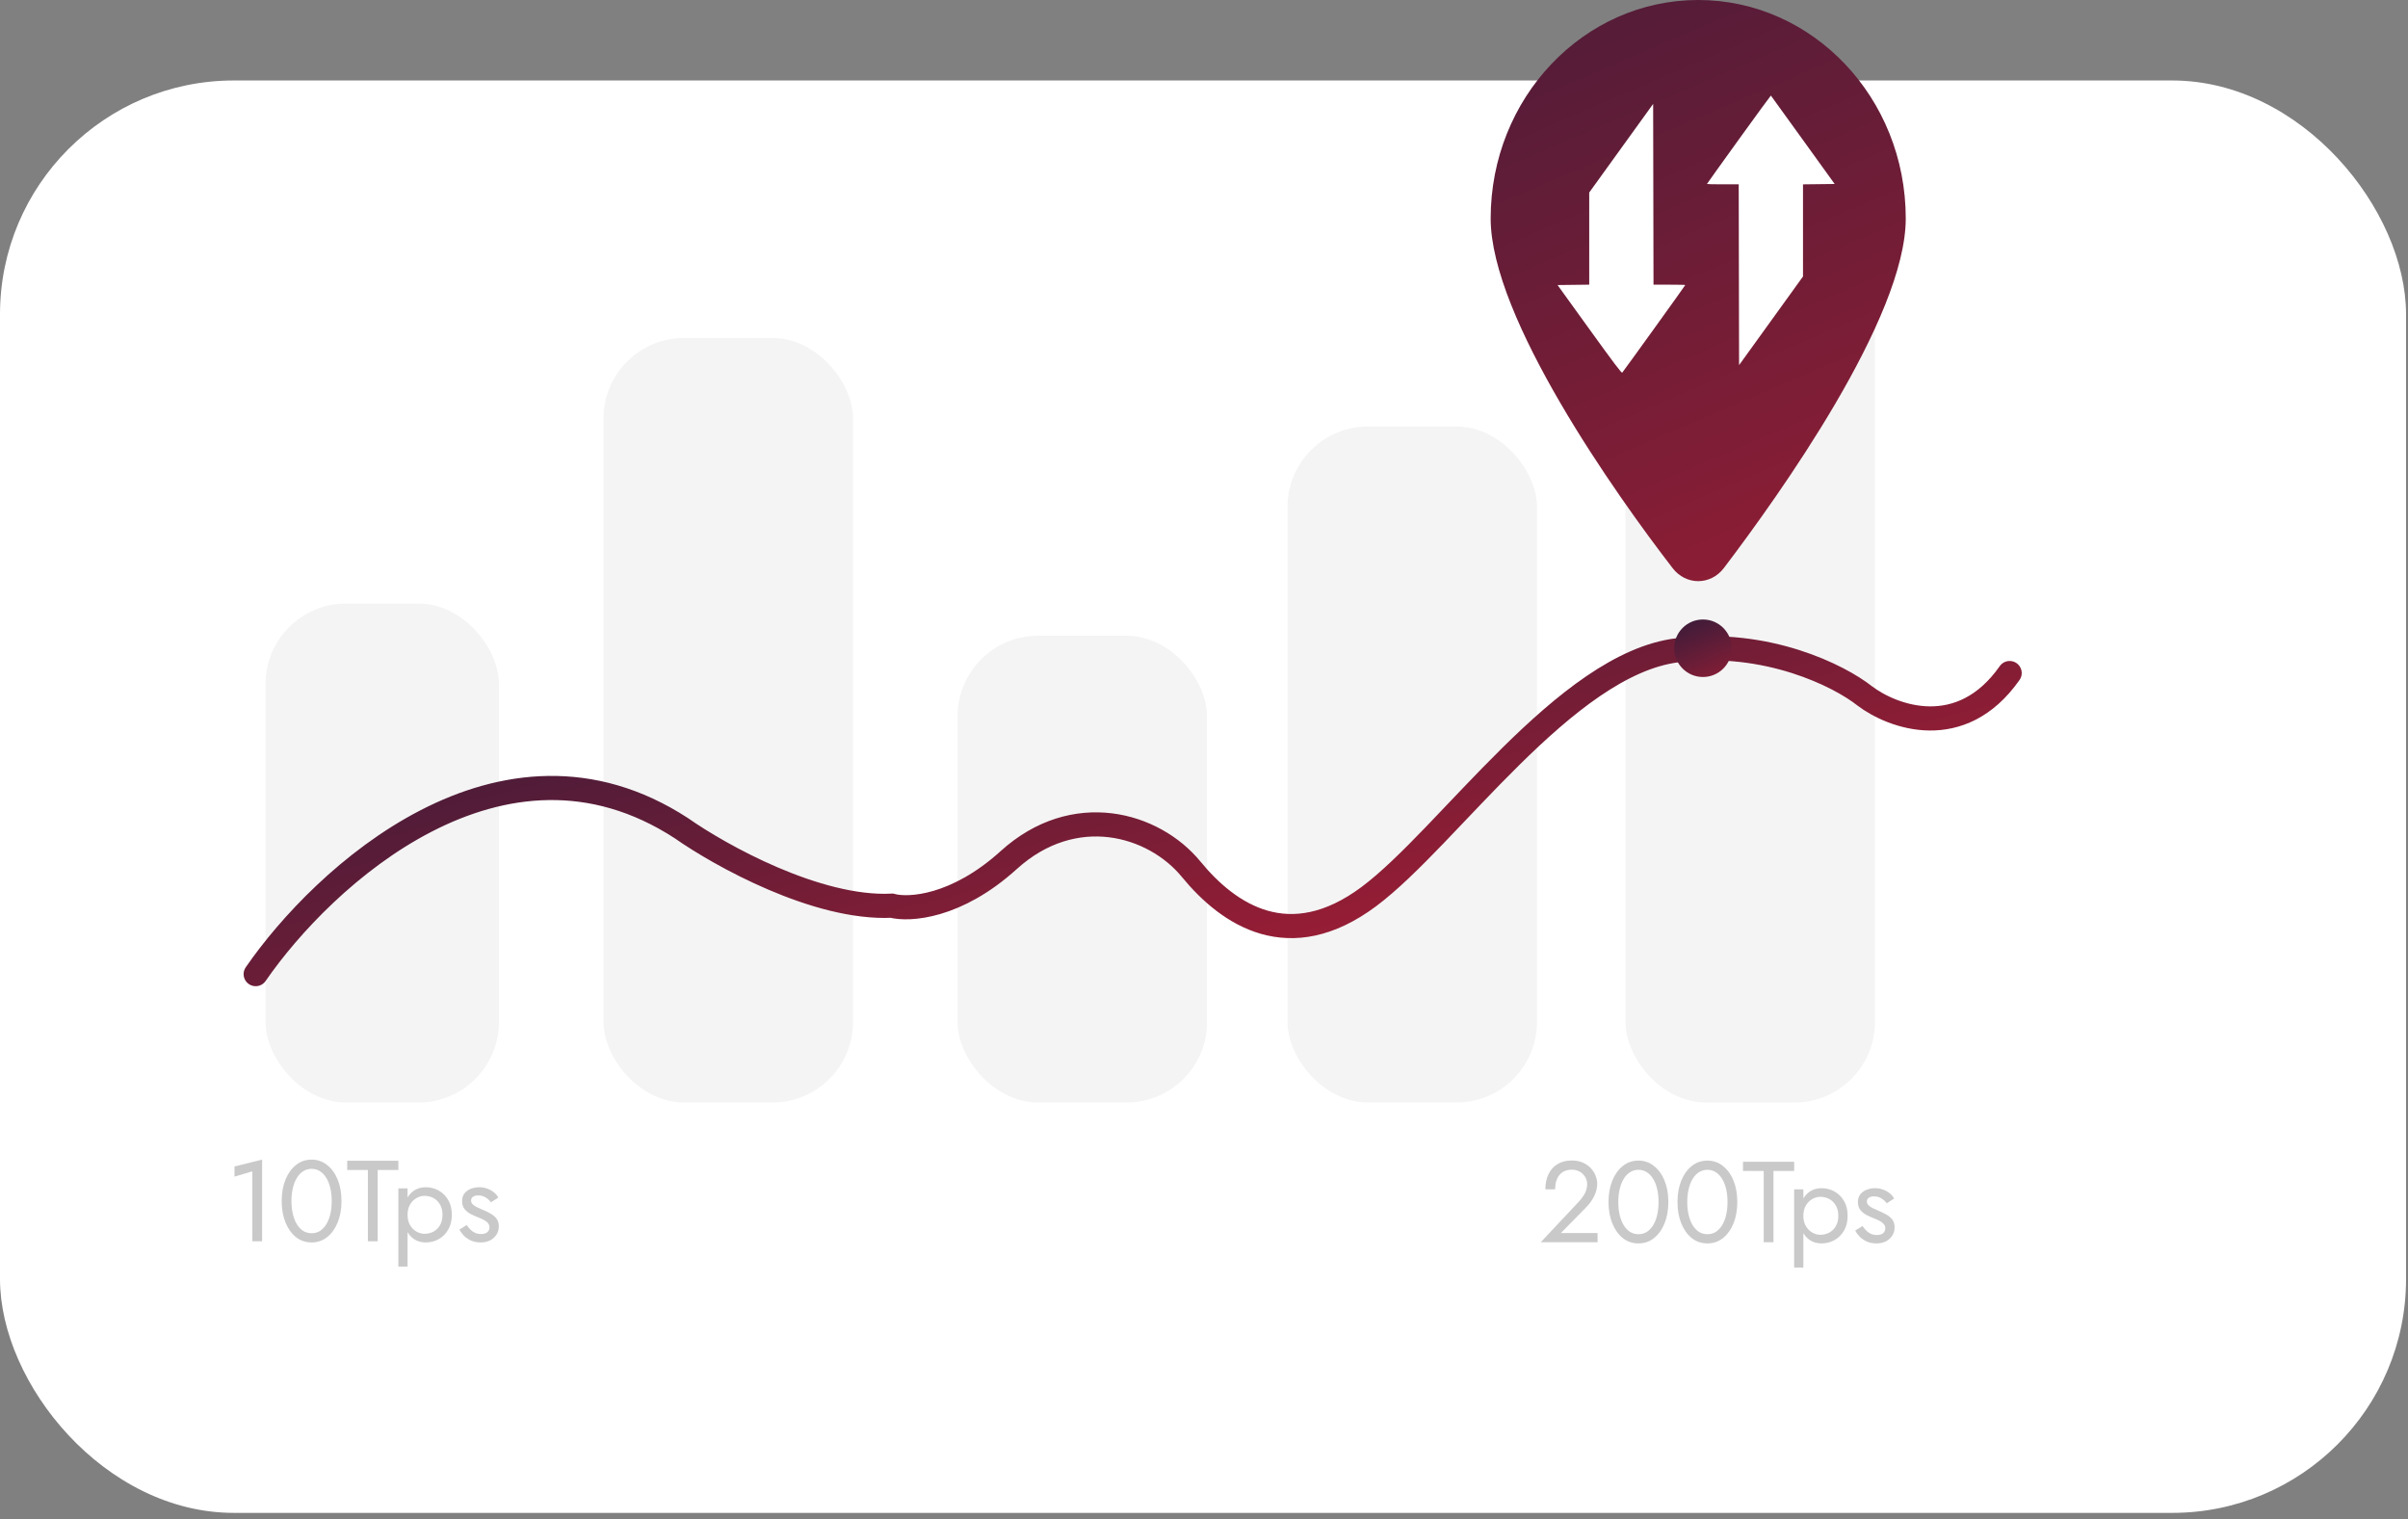 <svg width="252" height="159" viewBox="0 0 252 159" fill="none" xmlns="http://www.w3.org/2000/svg">
<rect x="0" y="0" width="252" height="159" fill="#808080" stroke="none"/>
<rect y="8.422" width="251.797" height="149.899" rx="24.472" fill="white"/>
<rect x="27.79" y="63.16" width="24.422" height="52.212" rx="8.421" fill="#F4F4F4"/>
<rect x="63.159" y="35.37" width="26.106" height="80.002" rx="8.421" fill="#F4F4F4"/>
<rect x="134.74" y="44.633" width="26.106" height="70.739" rx="8.421" fill="#F4F4F4"/>
<rect x="170.11" y="21.054" width="26.106" height="94.319" rx="8.421" fill="#F4F4F4"/>
<rect x="100.213" y="66.529" width="26.106" height="48.843" rx="8.421" fill="#F4F4F4"/>
<path d="M26.758 101.941C33.774 91.757 52.505 74.444 71.301 86.665C75.38 89.529 85.495 95.162 93.327 94.78C95.122 95.257 100.082 94.971 105.564 90.006C112.417 83.8 120.738 86.187 124.653 90.961C128.569 95.735 134.932 100.031 143.254 93.825C151.575 87.619 163.812 69.479 175.559 68.047C184.957 66.901 192.527 70.752 195.138 72.821C198.075 75.048 205.221 77.69 210.312 70.434" stroke="url(#paint0_linear_325_1676)" stroke-width="2.526" stroke-linecap="round"/>
<circle cx="178.216" cy="67.838" r="3.009" fill="url(#paint1_linear_325_1676)"/>
<path d="M161.241 130H167.187V129.037H163.347L166.031 126.305C166.36 125.968 166.629 125.587 166.838 125.162C167.046 124.736 167.151 124.307 167.151 123.874C167.151 123.617 167.098 123.348 166.994 123.067C166.89 122.787 166.729 122.526 166.513 122.285C166.296 122.036 166.019 121.836 165.682 121.683C165.345 121.523 164.944 121.443 164.478 121.443C163.901 121.443 163.403 121.571 162.986 121.828C162.577 122.076 162.264 122.43 162.047 122.887C161.831 123.336 161.722 123.862 161.722 124.464H162.745C162.745 124.038 162.813 123.673 162.95 123.368C163.086 123.055 163.283 122.819 163.54 122.658C163.804 122.49 164.117 122.405 164.478 122.405C164.735 122.405 164.964 122.45 165.165 122.538C165.365 122.626 165.534 122.742 165.67 122.887C165.815 123.031 165.923 123.192 165.995 123.368C166.067 123.545 166.103 123.725 166.103 123.91C166.103 124.135 166.067 124.351 165.995 124.56C165.931 124.761 165.831 124.961 165.694 125.162C165.566 125.354 165.409 125.551 165.225 125.752L161.241 130ZM169.357 125.788C169.357 125.298 169.405 124.849 169.502 124.44C169.598 124.022 169.738 123.665 169.923 123.368C170.107 123.063 170.328 122.831 170.585 122.67C170.85 122.502 171.143 122.418 171.464 122.418C171.793 122.418 172.085 122.502 172.342 122.67C172.599 122.831 172.82 123.063 173.004 123.368C173.189 123.665 173.329 124.022 173.425 124.44C173.522 124.849 173.57 125.298 173.57 125.788C173.57 126.277 173.522 126.731 173.425 127.148C173.329 127.557 173.189 127.914 173.004 128.219C172.82 128.516 172.599 128.749 172.342 128.917C172.085 129.078 171.793 129.158 171.464 129.158C171.143 129.158 170.85 129.078 170.585 128.917C170.328 128.749 170.107 128.516 169.923 128.219C169.738 127.914 169.598 127.557 169.502 127.148C169.405 126.731 169.357 126.277 169.357 125.788ZM168.334 125.788C168.334 126.63 168.467 127.376 168.731 128.026C168.996 128.676 169.361 129.19 169.827 129.567C170.3 129.936 170.846 130.121 171.464 130.121C172.081 130.121 172.623 129.936 173.088 129.567C173.562 129.19 173.931 128.676 174.196 128.026C174.461 127.376 174.593 126.63 174.593 125.788C174.593 124.945 174.461 124.199 174.196 123.549C173.931 122.899 173.562 122.389 173.088 122.02C172.623 121.643 172.081 121.455 171.464 121.455C170.846 121.455 170.3 121.643 169.827 122.02C169.361 122.389 168.996 122.899 168.731 123.549C168.467 124.199 168.334 124.945 168.334 125.788ZM176.574 125.788C176.574 125.298 176.622 124.849 176.719 124.44C176.815 124.022 176.955 123.665 177.14 123.368C177.325 123.063 177.545 122.831 177.802 122.67C178.067 122.502 178.36 122.418 178.681 122.418C179.01 122.418 179.303 122.502 179.559 122.67C179.816 122.831 180.037 123.063 180.221 123.368C180.406 123.665 180.546 124.022 180.643 124.44C180.739 124.849 180.787 125.298 180.787 125.788C180.787 126.277 180.739 126.731 180.643 127.148C180.546 127.557 180.406 127.914 180.221 128.219C180.037 128.516 179.816 128.749 179.559 128.917C179.303 129.078 179.01 129.158 178.681 129.158C178.36 129.158 178.067 129.078 177.802 128.917C177.545 128.749 177.325 128.516 177.14 128.219C176.955 127.914 176.815 127.557 176.719 127.148C176.622 126.731 176.574 126.277 176.574 125.788ZM175.551 125.788C175.551 126.63 175.684 127.376 175.948 128.026C176.213 128.676 176.578 129.19 177.044 129.567C177.517 129.936 178.063 130.121 178.681 130.121C179.299 130.121 179.84 129.936 180.306 129.567C180.779 129.19 181.148 128.676 181.413 128.026C181.678 127.376 181.81 126.63 181.81 125.788C181.81 124.945 181.678 124.199 181.413 123.549C181.148 122.899 180.779 122.389 180.306 122.02C179.84 121.643 179.299 121.455 178.681 121.455C178.063 121.455 177.517 121.643 177.044 122.02C176.578 122.389 176.213 122.899 175.948 123.549C175.684 124.199 175.551 124.945 175.551 125.788ZM182.407 122.538H184.574V130H185.597V122.538H187.763V121.575H182.407V122.538ZM188.723 132.648V124.464H187.761V132.648H188.723ZM193.357 127.232C193.357 126.63 193.233 126.117 192.984 125.691C192.736 125.258 192.403 124.925 191.985 124.692C191.576 124.46 191.119 124.343 190.613 124.343C190.156 124.343 189.751 124.46 189.397 124.692C189.052 124.925 188.78 125.258 188.579 125.691C188.386 126.117 188.29 126.63 188.29 127.232C188.29 127.826 188.386 128.339 188.579 128.773C188.78 129.206 189.052 129.539 189.397 129.772C189.751 130.004 190.156 130.121 190.613 130.121C191.119 130.121 191.576 130.004 191.985 129.772C192.403 129.539 192.736 129.206 192.984 128.773C193.233 128.339 193.357 127.826 193.357 127.232ZM192.382 127.232C192.382 127.657 192.294 128.018 192.118 128.315C191.949 128.612 191.72 128.837 191.432 128.989C191.151 129.142 190.838 129.218 190.493 129.218C190.212 129.218 189.935 129.142 189.662 128.989C189.389 128.837 189.165 128.612 188.988 128.315C188.812 128.018 188.723 127.657 188.723 127.232C188.723 126.807 188.812 126.446 188.988 126.149C189.165 125.852 189.389 125.627 189.662 125.475C189.935 125.322 190.212 125.246 190.493 125.246C190.838 125.246 191.151 125.322 191.432 125.475C191.72 125.627 191.949 125.852 192.118 126.149C192.294 126.446 192.382 126.807 192.382 127.232ZM194.914 128.303L194.156 128.773C194.26 128.989 194.412 129.202 194.613 129.411C194.822 129.619 195.074 129.792 195.371 129.928C195.668 130.057 196.001 130.121 196.37 130.121C196.94 130.121 197.397 129.96 197.742 129.639C198.095 129.318 198.272 128.917 198.272 128.436C198.272 128.107 198.192 127.838 198.031 127.629C197.879 127.421 197.67 127.244 197.405 127.1C197.141 126.947 196.848 126.807 196.527 126.678C196.334 126.598 196.15 126.514 195.973 126.426C195.797 126.337 195.652 126.237 195.54 126.125C195.427 126.012 195.371 125.884 195.371 125.74C195.371 125.555 195.443 125.419 195.588 125.33C195.732 125.242 195.905 125.198 196.105 125.198C196.394 125.198 196.651 125.266 196.876 125.403C197.108 125.539 197.301 125.711 197.454 125.92L198.224 125.427C198.111 125.218 197.955 125.033 197.754 124.873C197.554 124.712 197.321 124.584 197.056 124.488C196.8 124.391 196.523 124.343 196.226 124.343C195.929 124.343 195.64 124.395 195.359 124.5C195.086 124.604 194.862 124.765 194.685 124.981C194.517 125.198 194.432 125.471 194.432 125.8C194.432 126.121 194.513 126.389 194.673 126.606C194.842 126.815 195.046 126.987 195.287 127.124C195.536 127.252 195.78 127.364 196.021 127.461C196.238 127.541 196.442 127.629 196.635 127.726C196.828 127.814 196.984 127.926 197.104 128.063C197.233 128.191 197.297 128.351 197.297 128.544C197.297 128.761 197.217 128.933 197.056 129.062C196.904 129.182 196.691 129.242 196.418 129.242C196.194 129.242 195.985 129.202 195.792 129.122C195.608 129.033 195.443 128.917 195.299 128.773C195.155 128.628 195.026 128.472 194.914 128.303Z" fill="#C9C9C9"/>
<path d="M24.541 123.134L26.407 122.581V129.899H27.43V121.353L24.541 122.075V123.134ZM30.502 125.686C30.502 125.197 30.55 124.747 30.646 124.338C30.742 123.921 30.883 123.564 31.067 123.267C31.252 122.962 31.473 122.729 31.729 122.569C31.994 122.4 32.287 122.316 32.608 122.316C32.937 122.316 33.23 122.4 33.487 122.569C33.743 122.729 33.964 122.962 34.149 123.267C34.333 123.564 34.474 123.921 34.57 124.338C34.666 124.747 34.714 125.197 34.714 125.686C34.714 126.176 34.666 126.629 34.57 127.046C34.474 127.455 34.333 127.813 34.149 128.117C33.964 128.414 33.743 128.647 33.487 128.816C33.23 128.976 32.937 129.056 32.608 129.056C32.287 129.056 31.994 128.976 31.729 128.816C31.473 128.647 31.252 128.414 31.067 128.117C30.883 127.813 30.742 127.455 30.646 127.046C30.55 126.629 30.502 126.176 30.502 125.686ZM29.479 125.686C29.479 126.529 29.611 127.275 29.876 127.925C30.14 128.575 30.506 129.088 30.971 129.465C31.444 129.835 31.99 130.019 32.608 130.019C33.226 130.019 33.767 129.835 34.233 129.465C34.706 129.088 35.075 128.575 35.34 127.925C35.605 127.275 35.737 126.529 35.737 125.686C35.737 124.844 35.605 124.097 35.34 123.447C35.075 122.797 34.706 122.288 34.233 121.919C33.767 121.542 33.226 121.353 32.608 121.353C31.99 121.353 31.444 121.542 30.971 121.919C30.506 122.288 30.14 122.797 29.876 123.447C29.611 124.097 29.479 124.844 29.479 125.686ZM36.334 122.436H38.501V129.899H39.524V122.436H41.691V121.473H36.334V122.436ZM42.651 132.547V124.362H41.688V132.547H42.651ZM47.285 127.13C47.285 126.529 47.16 126.015 46.912 125.59C46.663 125.157 46.33 124.824 45.913 124.591C45.503 124.358 45.046 124.242 44.54 124.242C44.083 124.242 43.678 124.358 43.325 124.591C42.98 124.824 42.707 125.157 42.506 125.59C42.314 126.015 42.217 126.529 42.217 127.13C42.217 127.724 42.314 128.238 42.506 128.671C42.707 129.104 42.98 129.437 43.325 129.67C43.678 129.903 44.083 130.019 44.54 130.019C45.046 130.019 45.503 129.903 45.913 129.67C46.33 129.437 46.663 129.104 46.912 128.671C47.16 128.238 47.285 127.724 47.285 127.13ZM46.31 127.13C46.31 127.556 46.221 127.917 46.045 128.214C45.876 128.511 45.648 128.735 45.359 128.888C45.078 129.04 44.765 129.116 44.42 129.116C44.139 129.116 43.862 129.04 43.59 128.888C43.317 128.735 43.092 128.511 42.916 128.214C42.739 127.917 42.651 127.556 42.651 127.13C42.651 126.705 42.739 126.344 42.916 126.047C43.092 125.75 43.317 125.526 43.59 125.373C43.862 125.221 44.139 125.144 44.42 125.144C44.765 125.144 45.078 125.221 45.359 125.373C45.648 125.526 45.876 125.75 46.045 126.047C46.221 126.344 46.31 126.705 46.31 127.13ZM48.841 128.202L48.083 128.671C48.187 128.888 48.34 129.1 48.54 129.309C48.749 129.518 49.002 129.69 49.298 129.827C49.595 129.955 49.928 130.019 50.297 130.019C50.867 130.019 51.325 129.859 51.67 129.538C52.023 129.217 52.199 128.816 52.199 128.334C52.199 128.005 52.119 127.736 51.959 127.528C51.806 127.319 51.597 127.142 51.333 126.998C51.068 126.846 50.775 126.705 50.454 126.577C50.261 126.497 50.077 126.412 49.9 126.324C49.724 126.236 49.579 126.135 49.467 126.023C49.355 125.911 49.298 125.782 49.298 125.638C49.298 125.453 49.371 125.317 49.515 125.229C49.66 125.14 49.832 125.096 50.033 125.096C50.322 125.096 50.578 125.165 50.803 125.301C51.036 125.437 51.228 125.61 51.381 125.819L52.151 125.325C52.039 125.116 51.882 124.932 51.682 124.771C51.481 124.611 51.248 124.482 50.984 124.386C50.727 124.29 50.45 124.242 50.153 124.242C49.856 124.242 49.567 124.294 49.286 124.398C49.014 124.503 48.789 124.663 48.612 124.88C48.444 125.096 48.36 125.369 48.36 125.698C48.36 126.019 48.44 126.288 48.6 126.505C48.769 126.713 48.974 126.886 49.214 127.022C49.463 127.151 49.708 127.263 49.949 127.359C50.165 127.439 50.37 127.528 50.562 127.624C50.755 127.712 50.911 127.825 51.032 127.961C51.16 128.089 51.224 128.25 51.224 128.442C51.224 128.659 51.144 128.832 50.984 128.96C50.831 129.08 50.618 129.141 50.346 129.141C50.121 129.141 49.912 129.1 49.72 129.02C49.535 128.932 49.371 128.816 49.226 128.671C49.082 128.527 48.953 128.37 48.841 128.202Z" fill="#C9C9C9"/>
<path d="M175.039 59.45C169.134 51.804 156 33.274 156 22.865C156 10.237 165.724 0 177.72 0C189.711 0 199.44 10.237 199.44 22.865C199.44 33.274 186.205 51.804 180.401 59.45C179.01 61.272 176.43 61.272 175.039 59.45Z" fill="url(#paint2_linear_325_1676)"/>
<path fill-rule="evenodd" clip-rule="evenodd" d="M181.967 14.596C180.134 17.137 178.634 19.232 178.634 19.253C178.634 19.273 179.382 19.289 180.296 19.289H181.959L181.978 28.748L181.997 38.207L185.342 33.571L188.686 28.934V24.113V19.292L190.343 19.272L192 19.252L188.674 14.638C186.844 12.1 185.337 10.013 185.324 10C185.311 9.987 183.8 12.055 181.967 14.596ZM169.658 15.511L166.314 20.147V24.968V29.789L164.657 29.81L163 29.83L166.339 34.458C168.901 38.01 169.698 39.065 169.766 38.997C169.886 38.875 176.366 29.874 176.366 29.828C176.366 29.808 175.618 29.792 174.704 29.792H173.041L173.022 20.333L173.003 10.874L169.658 15.511Z" fill="white"/>
<defs>
<linearGradient id="paint0_linear_325_1676" x1="116.027" y1="36.243" x2="133.58" y2="105.452" gradientUnits="userSpaceOnUse">
<stop stop-color="#1A1C3B"/>
<stop offset="1" stop-color="#A21D34"/>
</linearGradient>
<linearGradient id="paint1_linear_325_1676" x1="175.207" y1="61.82" x2="180.222" y2="73.857" gradientUnits="userSpaceOnUse">
<stop stop-color="#1A1C3B"/>
<stop offset="1" stop-color="#A21D34"/>
</linearGradient>
<linearGradient id="paint2_linear_325_1676" x1="135.521" y1="-53.369" x2="193.234" y2="81.295" gradientUnits="userSpaceOnUse">
<stop stop-color="#1A1C3B"/>
<stop offset="1" stop-color="#A21D34"/>
</linearGradient>
</defs>
</svg>
